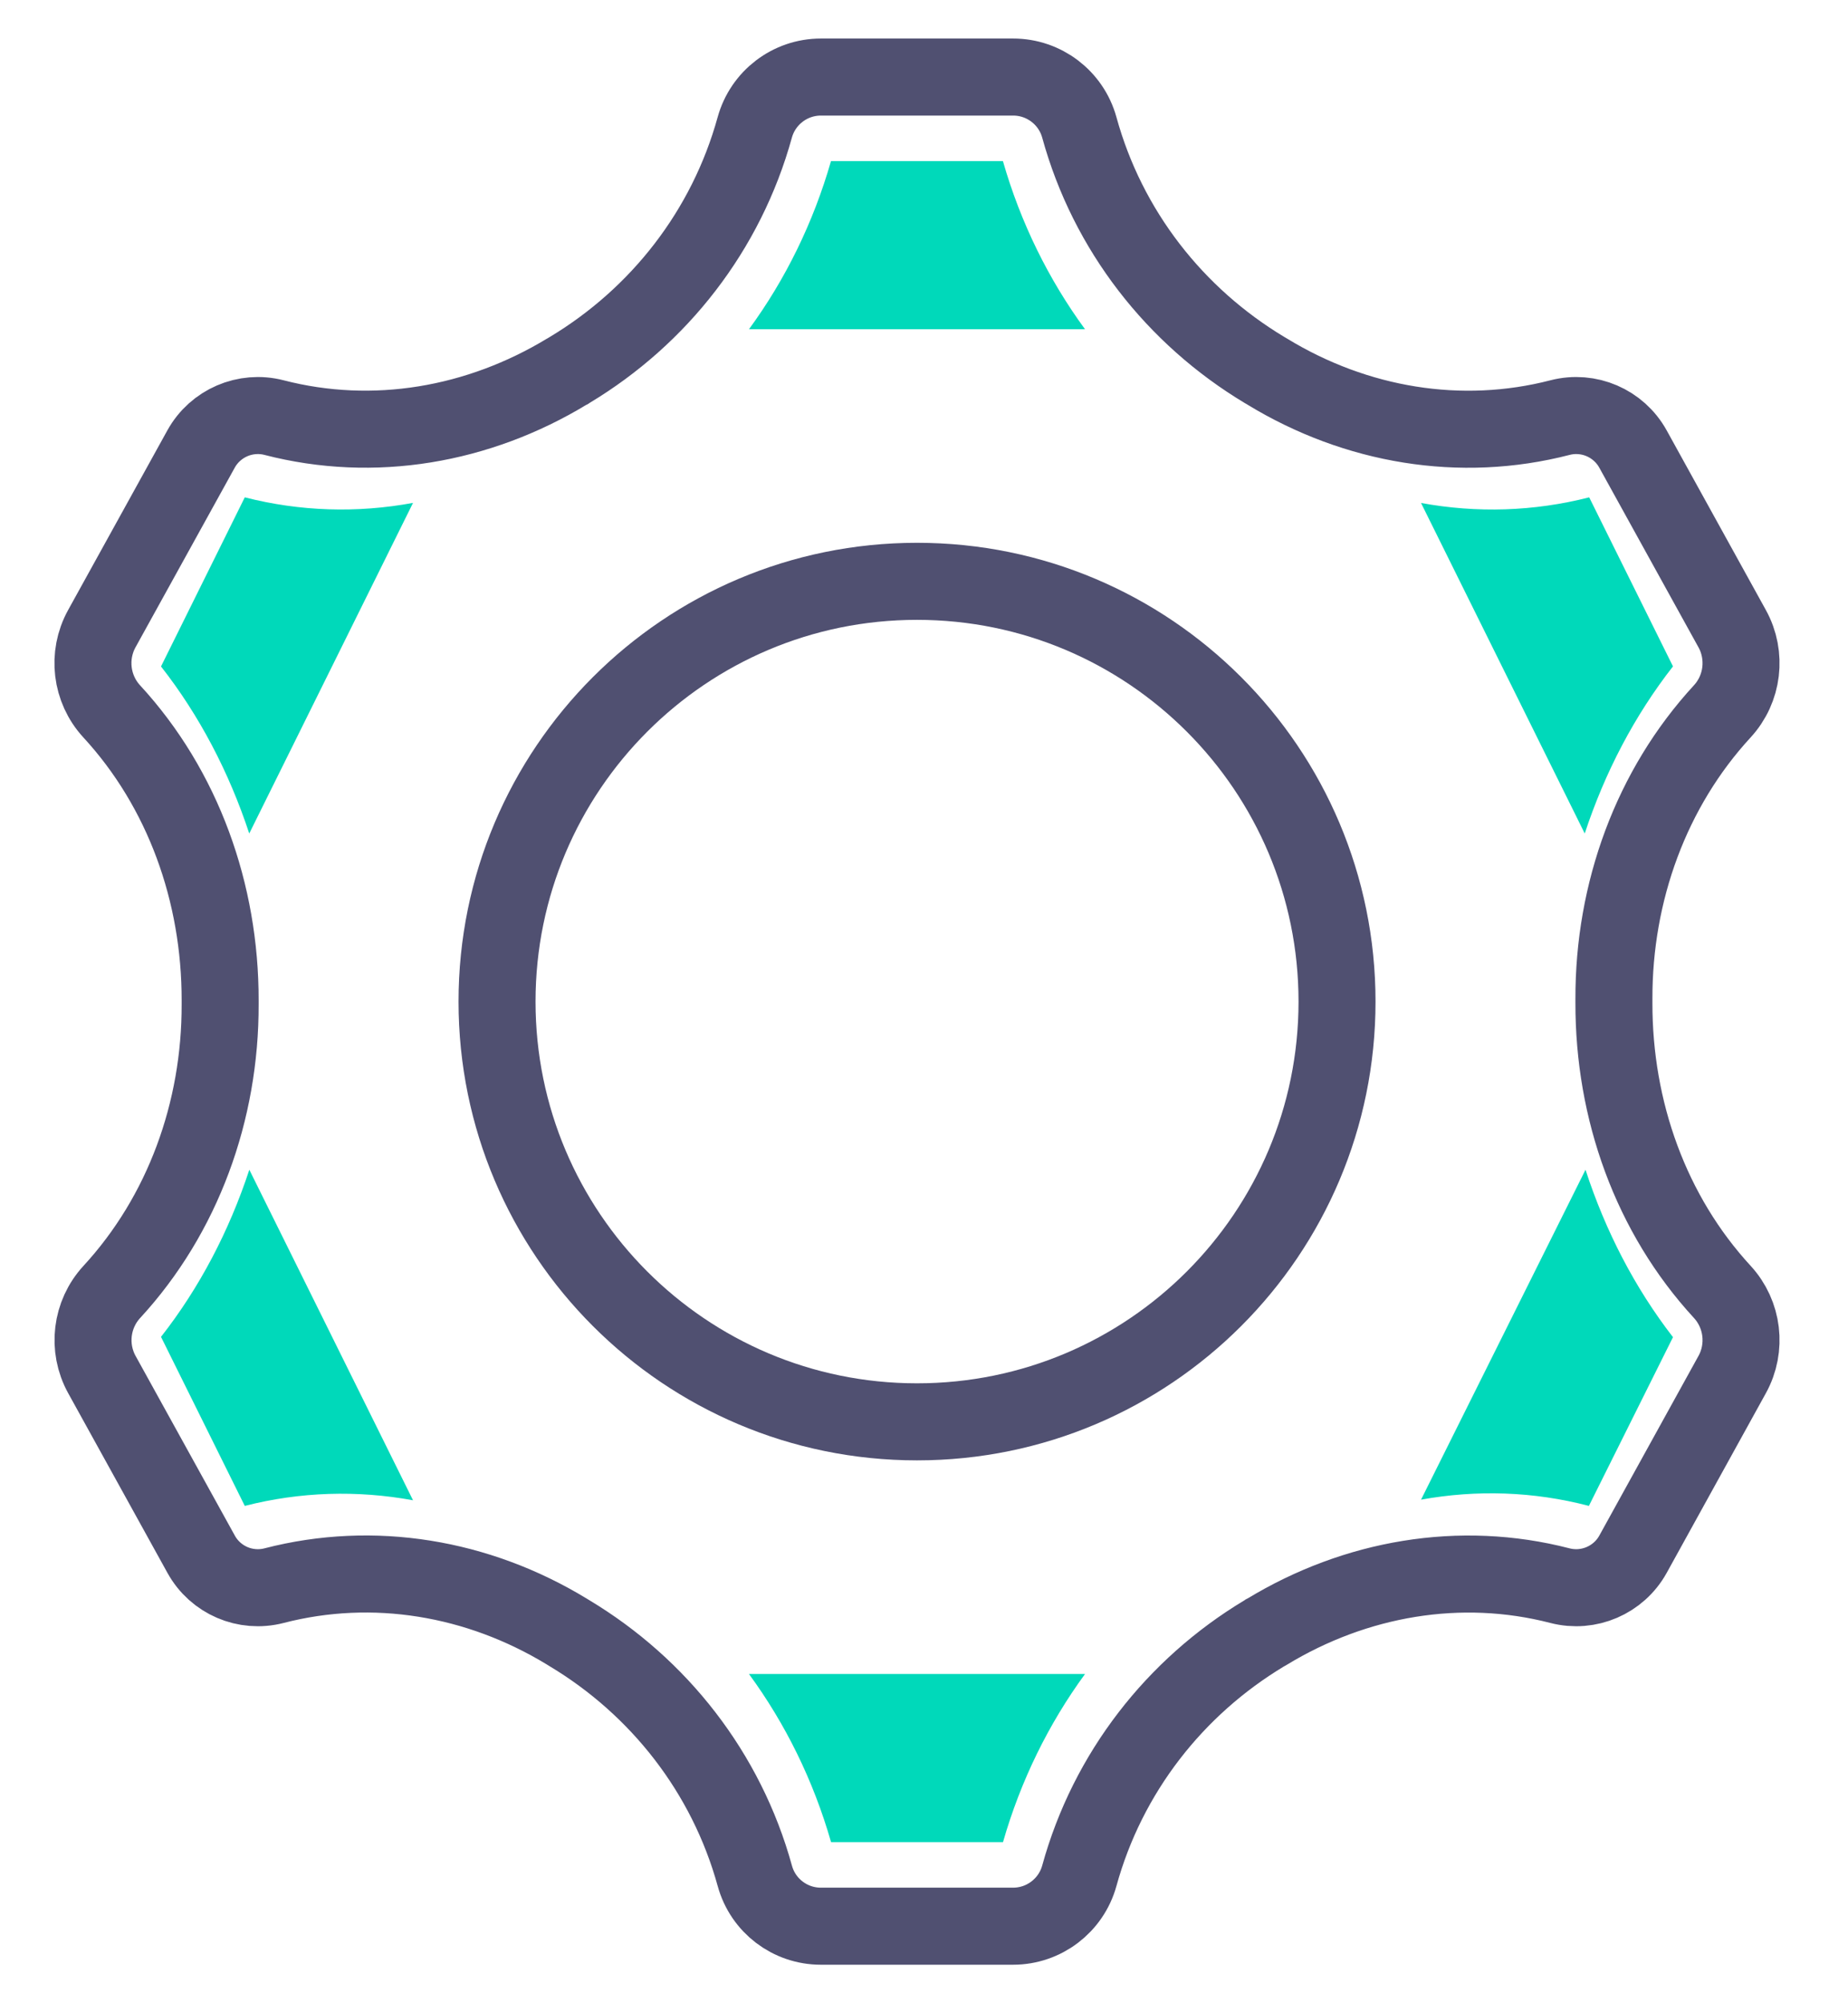 <svg width="24" height="26" viewBox="0 0 24 26" fill="none" xmlns="http://www.w3.org/2000/svg">
<path d="M13.025 2.091H10.792C10.563 2.889 10.201 3.626 9.727 4.273H14.091C13.617 3.626 13.254 2.889 13.025 2.091Z" fill="#00D9BA"/>
<path d="M3.179 6.455L2.091 8.65C2.589 9.285 2.974 10.021 3.237 10.818L5.364 6.527C4.638 6.661 3.9 6.639 3.179 6.455Z" fill="#00D9BA"/>
<path d="M2.091 17.351L3.179 19.545C3.9 19.361 4.639 19.339 5.364 19.472L3.238 15.182C2.975 15.98 2.589 16.716 2.091 17.351Z" fill="#00D9BA"/>
<path d="M10.793 23.909H13.026C13.255 23.111 13.618 22.374 14.091 21.727H9.727C10.202 22.375 10.564 23.111 10.793 23.909Z" fill="#00D9BA"/>
<path d="M21.727 8.649L20.639 6.455C19.918 6.639 19.179 6.661 18.455 6.528L20.581 10.818C20.844 10.02 21.229 9.286 21.727 8.649Z" fill="#00D9BA"/>
<path d="M20.635 19.545L21.727 17.355C21.233 16.717 20.851 15.981 20.591 15.182L18.455 19.464C19.179 19.333 19.916 19.357 20.635 19.545Z" fill="#00D9BA"/>
<path d="M11.909 18.454C14.922 18.454 17.364 16.012 17.364 13C17.364 9.987 14.922 7.545 11.909 7.545C8.897 7.545 6.455 9.987 6.455 13C6.455 16.012 8.897 18.454 11.909 18.454Z" stroke="#505071" stroke-miterlimit="10" stroke-linecap="round" stroke-linejoin="round"/>
<path d="M22.367 9.233V9.233C22.636 8.941 22.688 8.508 22.496 8.16L21.207 5.827C21.021 5.492 20.632 5.324 20.26 5.42V5.42C18.968 5.754 17.612 5.525 16.461 4.825C16.448 4.818 16.435 4.81 16.422 4.802C15.263 4.106 14.386 2.995 14.017 1.653V1.653C13.91 1.267 13.558 1 13.158 1H10.661C10.26 1 9.909 1.268 9.802 1.654V1.654C9.432 2.994 8.557 4.105 7.401 4.8C7.396 4.803 7.389 4.806 7.384 4.81C7.378 4.813 7.372 4.816 7.367 4.82C6.213 5.52 4.854 5.755 3.559 5.42V5.42C3.187 5.324 2.797 5.492 2.611 5.828L1.322 8.16C1.13 8.508 1.182 8.941 1.451 9.233V9.233C2.378 10.239 2.861 11.588 2.859 12.985C2.859 13.001 2.859 13.017 2.859 13.033C2.863 14.423 2.375 15.766 1.453 16.767V16.767C1.183 17.059 1.131 17.492 1.323 17.84L2.612 20.172C2.798 20.509 3.187 20.676 3.559 20.58V20.58C4.851 20.246 6.207 20.475 7.358 21.174C7.371 21.182 7.384 21.19 7.397 21.198C8.556 21.894 9.433 23.005 9.803 24.347V24.347C9.909 24.733 10.26 25 10.66 25H13.157C13.558 25 13.91 24.732 14.017 24.346V24.346C14.386 23.006 15.261 21.895 16.417 21.2C16.422 21.197 16.429 21.194 16.434 21.19C16.44 21.187 16.446 21.183 16.452 21.18C17.605 20.48 18.964 20.245 20.259 20.58V20.58C20.631 20.676 21.022 20.508 21.208 20.172L22.496 17.84C22.688 17.492 22.636 17.059 22.367 16.767V16.767C21.44 15.761 20.957 14.412 20.96 13.015C20.96 12.999 20.96 12.983 20.96 12.967C20.956 11.577 21.444 10.235 22.367 9.233Z" stroke="#505071" stroke-miterlimit="10" stroke-linecap="round"/>
</svg>
